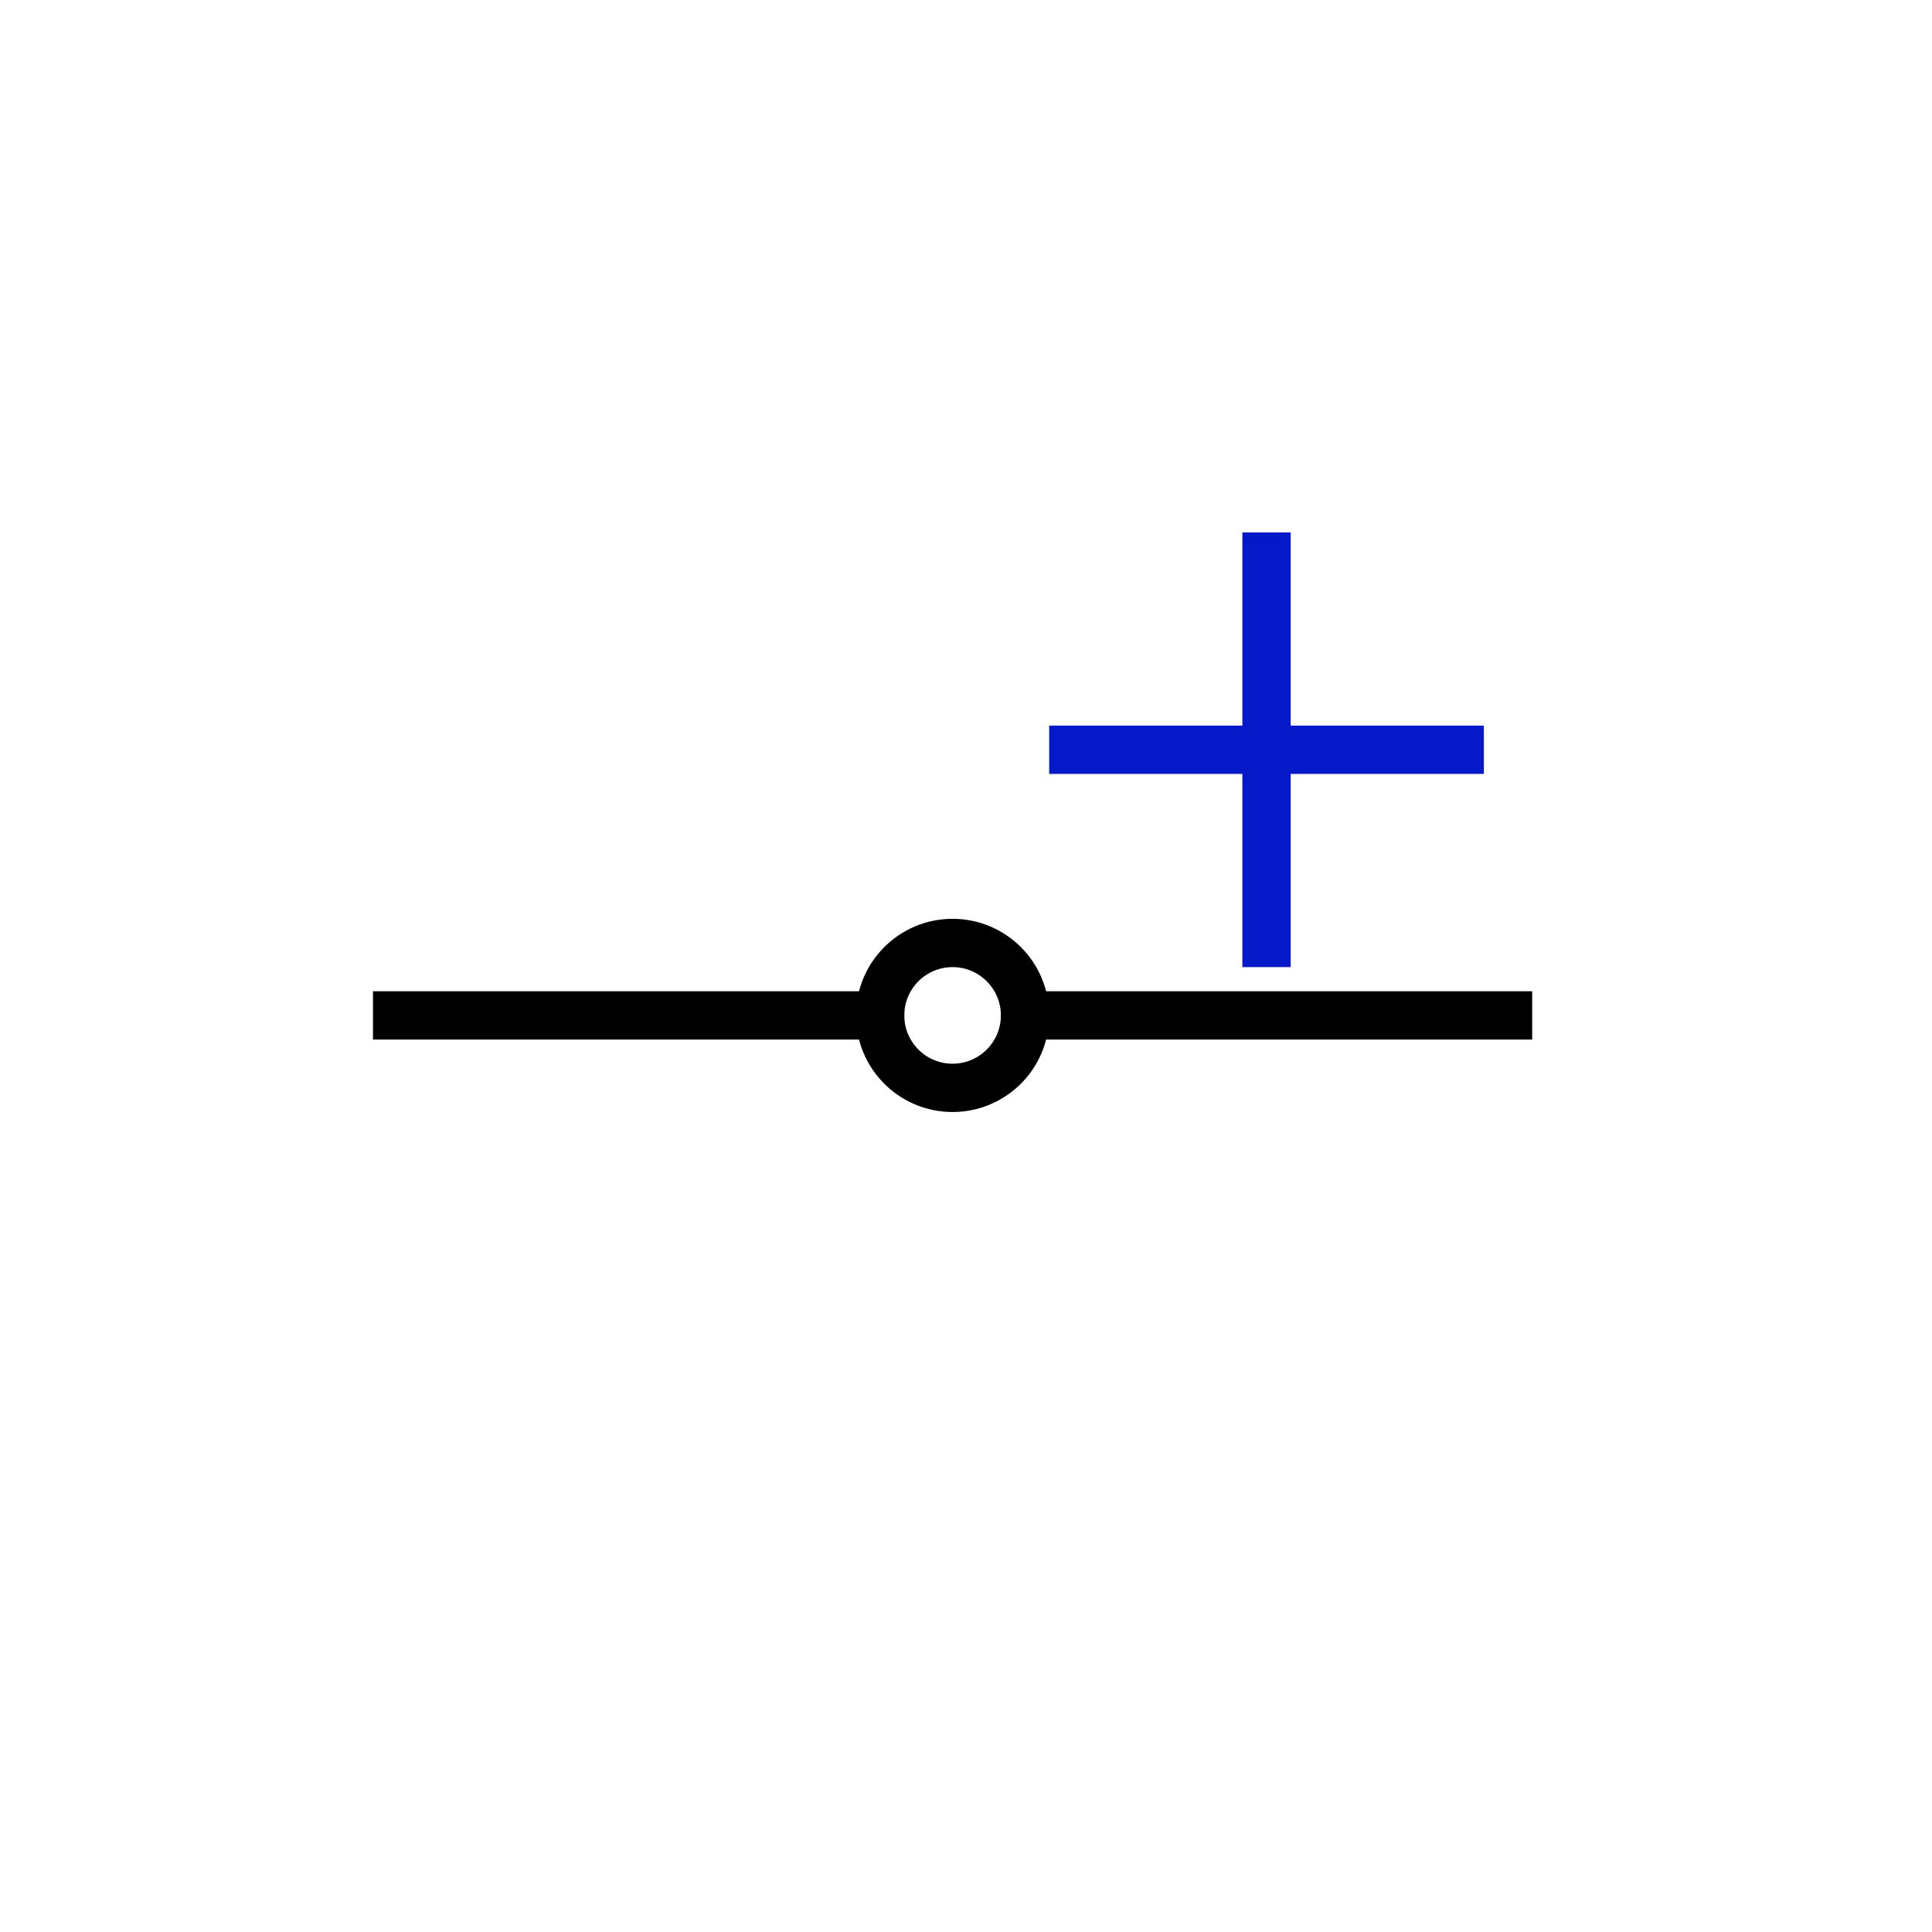 <svg viewBox="0 0 40 40" fill="none" xmlns="http://www.w3.org/2000/svg">
  <circle cx="19.722" cy="21.023" r="1.5" stroke="black"/>
  <line x1="20.722" y1="21.023" x2="31.722" y2="21.023" stroke="black"/>
  <line x1="7.722" y1="21.023" x2="18.722" y2="21.023" stroke="black"/>
  <line x1="21.722" y1="15.523" x2="30.722" y2="15.523" stroke="#0619C9"/>
  <line x1="26.222" y1="11.023" x2="26.222" y2="20.023" stroke="#0619C9"/>
</svg>
